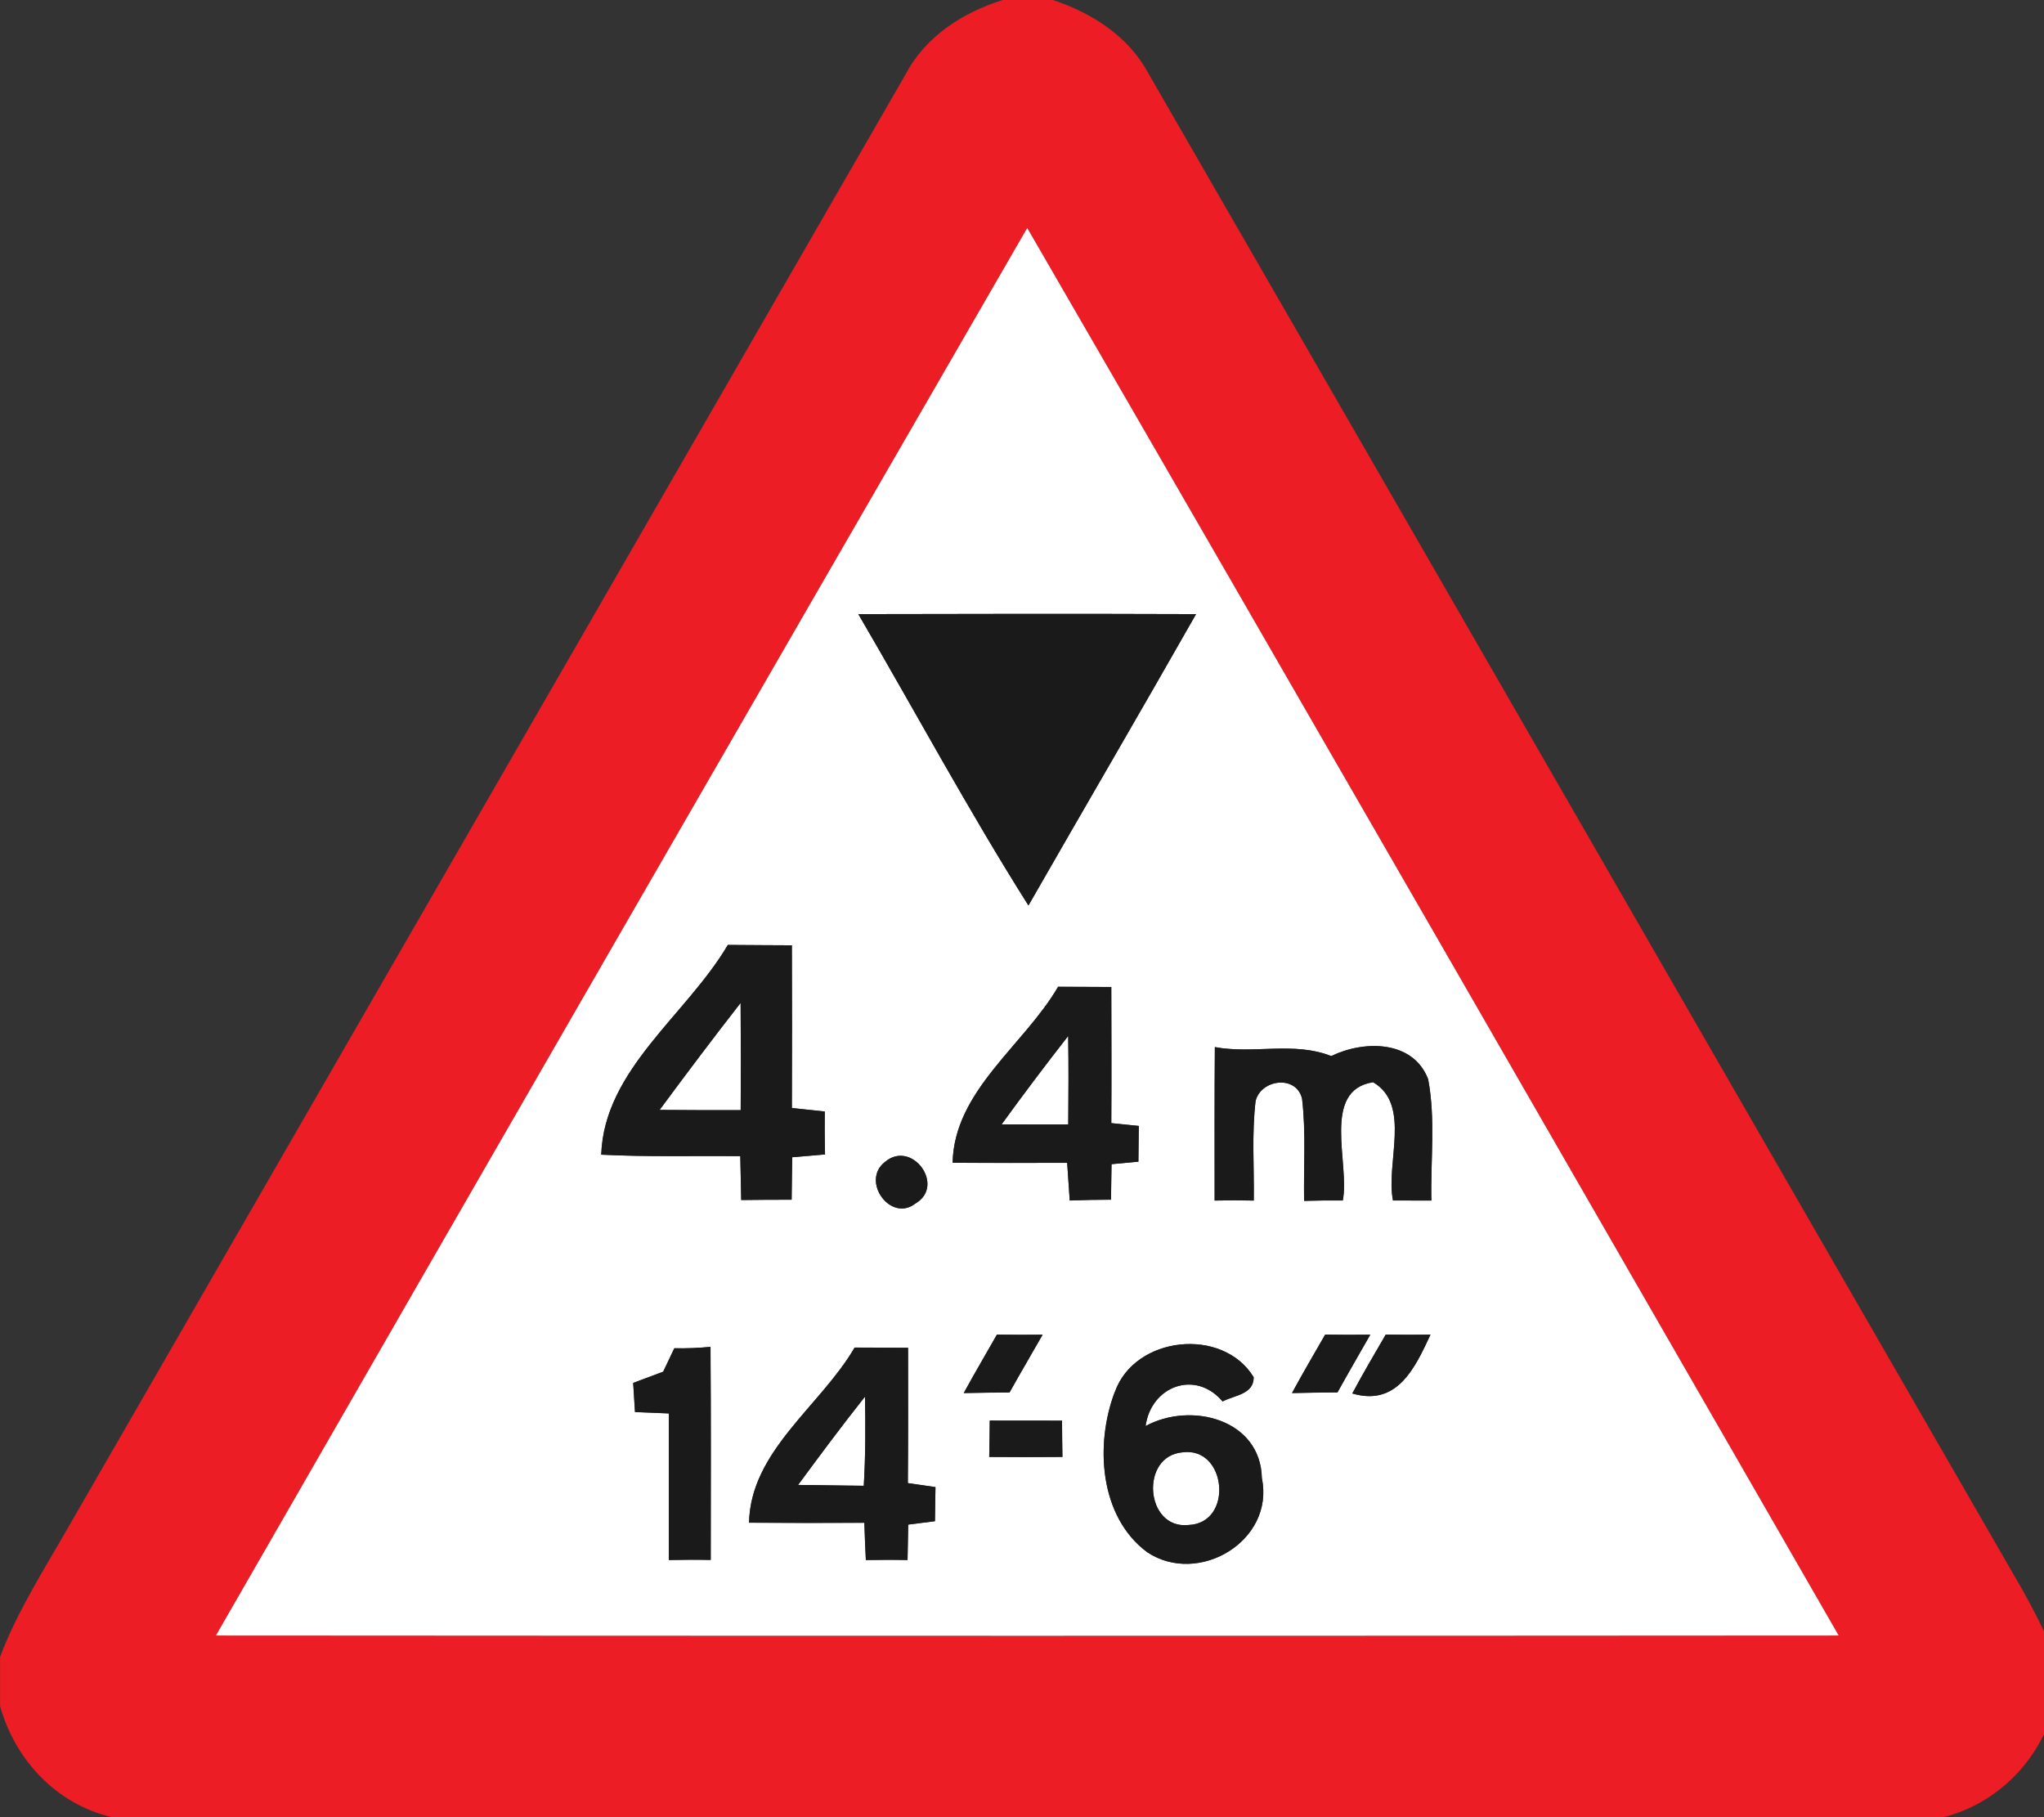 <!-- Generated by IcoMoon.io -->
<svg version="1.1" xmlns="http://www.w3.org/2000/svg" width="27" height="24" viewBox="0 0 27 24">
<rect x="0" y="0" width="27" height="24" fill="#333333" stroke="none"/>
<title>warning--height-restriction--g3</title>
<path fill="#ec1d24" d="M13.245 0h0.664c0.514 0.171 0.998 0.479 1.26 0.968 3.854 6.679 7.7 13.364 11.554 20.043 0.145 0.259 0.278 0.523 0.396 0.796v0.792c-0.207 0.683-0.753 1.226-1.448 1.401h-24.191c-0.731-0.168-1.28-0.755-1.479-1.466v-0.652c0.231-0.61 0.586-1.159 0.907-1.722 3.687-6.395 7.371-12.79 11.058-19.185 0.263-0.498 0.755-0.811 1.28-0.975M2.852 21.601c7.146 0.005 14.292 0.005 21.436 0-3.567-6.199-7.135-12.399-10.719-18.59-3.58 6.193-7.153 12.388-10.717 18.59z"></path>
<path fill="#fff" d="M2.852 21.601c3.565-6.202 7.138-12.397 10.717-18.59 3.584 6.191 7.151 12.391 10.719 18.59-7.144 0.005-14.29 0.005-21.436 0M11.338 8.111c0.75 1.283 1.454 2.593 2.247 3.848 0.736-1.284 1.482-2.561 2.214-3.848-1.487-0.005-2.974-0.004-4.461 0M9.614 12.48c-0.542 0.923-1.634 1.645-1.672 2.77 0.613 0.031 1.226 0.014 1.837 0.019 0.004 0.194 0.008 0.386 0.012 0.58 0.222-0.003 0.443-0.004 0.666-0.004 0.003-0.187 0.004-0.374 0.008-0.561 0.144-0.012 0.289-0.024 0.433-0.037-0.004-0.188-0.005-0.377-0.003-0.567-0.108-0.011-0.327-0.034-0.435-0.046 0.003-0.717 0.003-1.433 0-2.149-0.282 0-0.564-0.004-0.846-0.005M13.976 13.033c-0.452 0.774-1.372 1.372-1.393 2.323 0.504 0.004 1.009 0.003 1.513 0.001 0.011 0.165 0.022 0.332 0.034 0.498 0.182-0.007 0.363-0.011 0.545-0.011 0.003-0.157 0.004-0.313 0.007-0.469 0.089-0.008 0.267-0.024 0.355-0.033 0.001-0.118 0.004-0.354 0.005-0.472-0.091-0.009-0.273-0.027-0.363-0.037 0.004-0.599 0.001-1.199 0-1.798-0.235 0-0.469-0.001-0.704-0.003M16.047 13.829c-0.005 0.675-0.003 1.352-0.003 2.027 0.172-0.004 0.344-0.004 0.517 0 0.007-0.438-0.027-0.88 0.024-1.315 0.072-0.289 0.54-0.347 0.614-0.030 0.053 0.447 0.019 0.899 0.027 1.349 0.169-0.005 0.34-0.007 0.511-0.005 0.096-0.485-0.289-1.455 0.4-1.562 0.51 0.297 0.164 1.067 0.263 1.562 0.126 0 0.381 0.001 0.507 0.001-0.012-0.534 0.057-1.077-0.043-1.604-0.201-0.519-0.852-0.513-1.28-0.304-0.494-0.197-1.026-0.023-1.538-0.119M11.692 15.345c-0.328 0.251 0.073 0.807 0.4 0.55 0.403-0.235-0.046-0.849-0.4-0.551M13.17 17.626c-0.146 0.258-0.297 0.513-0.439 0.773 0.202-0.004 0.403-0.007 0.605-0.008 0.142-0.256 0.292-0.508 0.437-0.763-0.201 0.003-0.401 0.001-0.602-0.001M17.506 17.626c-0.148 0.256-0.298 0.513-0.439 0.773 0.199-0.004 0.4-0.008 0.601-0.009 0.141-0.255 0.289-0.508 0.433-0.762-0.198 0.003-0.396 0.001-0.594-0.001M18.305 17.626c-0.151 0.258-0.301 0.515-0.442 0.778 0.593 0.174 0.827-0.335 1.033-0.777-0.197 0.003-0.395 0.001-0.591-0.001M8.907 17.806c-0.037 0.079-0.111 0.233-0.148 0.311-0.132 0.050-0.264 0.099-0.396 0.148 0.005 0.096 0.018 0.289 0.024 0.385 0.111 0.004 0.335 0.014 0.447 0.018 0 0.645 0 1.291 0 1.936 0.184-0.004 0.369-0.005 0.553-0.001 0.001-0.938 0.004-1.875-0.003-2.814-0.159 0.015-0.319 0.022-0.479 0.018M11.289 17.798c-0.45 0.772-1.374 1.364-1.394 2.312 0.507 0.004 1.014 0.004 1.523 0.001 0.005 0.164 0.012 0.328 0.020 0.492 0.183-0.003 0.366-0.004 0.55 0 0.003-0.156 0.007-0.312 0.009-0.468 0.088-0.011 0.264-0.034 0.353-0.045 0.001-0.113 0.005-0.338 0.007-0.45-0.092-0.014-0.274-0.039-0.365-0.053 0.005-0.595 0.003-1.192 0.003-1.787-0.236-0.001-0.472-0.003-0.706-0.003M14.727 18.382c-0.263 0.69-0.207 1.647 0.426 2.118 0.677 0.452 1.688-0.149 1.516-0.976-0.016-0.782-0.941-1.014-1.536-0.689 0.072-0.527 0.658-0.75 1.017-0.325 0.156-0.083 0.412-0.092 0.411-0.32-0.408-0.67-1.57-0.546-1.833 0.193M13.074 18.762c-0.001 0.16-0.003 0.32-0.007 0.48 0.323 0.003 0.644 0.003 0.967 0-0.003-0.16-0.005-0.32-0.005-0.479-0.319-0.001-0.637-0.001-0.955-0.001z"></path>
<path fill="#fff" d="M8.713 14.659c0.351-0.475 0.706-0.948 1.070-1.413 0.004 0.472 0.004 0.944 0.001 1.416-0.357 0-0.715 0.001-1.071-0.003z"></path>
<path fill="#fff" d="M13.231 14.85c0.286-0.395 0.579-0.784 0.879-1.167 0.007 0.389 0.004 0.78 0.001 1.169-0.293 0-0.586-0.001-0.88-0.001z"></path>
<path fill="#fff" d="M10.542 19.612c0.29-0.393 0.58-0.784 0.884-1.166 0.008 0.393 0.007 0.785-0.016 1.177-0.289-0.001-0.578-0.009-0.868-0.011z"></path>
<path fill="#fff" d="M15.622 19.181c0.583-0.077 0.677 0.938 0.077 0.96-0.574 0.061-0.645-0.914-0.077-0.96z"></path>
<path fill="#1a1a1a" d="M11.338 8.111c1.487-0.004 2.974-0.005 4.461 0-0.732 1.287-1.478 2.564-2.214 3.848-0.793-1.256-1.497-2.565-2.247-3.848z"></path>
<path fill="#1a1a1a" d="M9.614 12.48c0.282 0.001 0.564 0.005 0.846 0.005 0.003 0.716 0.003 1.432 0 2.149 0.108 0.012 0.327 0.035 0.435 0.046-0.003 0.19-0.001 0.378 0.003 0.567-0.144 0.012-0.289 0.024-0.433 0.037-0.004 0.187-0.005 0.374-0.008 0.561-0.222 0-0.443 0.001-0.666 0.004-0.004-0.194-0.008-0.386-0.012-0.58-0.612-0.005-1.224 0.012-1.837-0.019 0.038-1.125 1.13-1.847 1.672-2.77M8.713 14.659c0.357 0.004 0.715 0.003 1.071 0.003 0.003-0.472 0.003-0.944-0.001-1.416-0.363 0.465-0.719 0.938-1.070 1.413z"></path>
<path fill="#1a1a1a" d="M13.976 13.033c0.235 0.001 0.469 0.003 0.704 0.003 0.001 0.599 0.004 1.199 0 1.798 0.091 0.009 0.273 0.027 0.363 0.037-0.001 0.118-0.004 0.354-0.005 0.472-0.088 0.008-0.266 0.024-0.355 0.033-0.003 0.156-0.004 0.312-0.007 0.469-0.182 0-0.363 0.004-0.545 0.011-0.012-0.165-0.023-0.332-0.034-0.498-0.504 0.001-1.009 0.003-1.513-0.001 0.020-0.951 0.941-1.548 1.393-2.323M13.231 14.85c0.294 0 0.587 0.001 0.88 0.001 0.003-0.389 0.005-0.78-0.001-1.169-0.3 0.384-0.593 0.773-0.879 1.167z"></path>
<path fill="#1a1a1a" d="M16.047 13.829c0.511 0.096 1.044-0.077 1.538 0.119 0.428-0.209 1.079-0.216 1.28 0.304 0.1 0.527 0.031 1.070 0.043 1.604-0.126 0-0.381-0.001-0.507-0.001-0.099-0.495 0.247-1.265-0.263-1.562-0.689 0.107-0.304 1.077-0.4 1.562-0.171-0.001-0.342 0-0.511 0.005-0.008-0.45 0.026-0.902-0.027-1.349-0.075-0.317-0.542-0.259-0.614 0.030-0.052 0.435-0.018 0.877-0.024 1.315-0.172-0.004-0.344-0.004-0.517 0 0-0.675-0.003-1.352 0.003-2.027z"></path>
<path fill="#1a1a1a" d="M11.692 15.345c0.354-0.298 0.803 0.316 0.4 0.55-0.327 0.256-0.728-0.3-0.4-0.551z"></path>
<path fill="#1a1a1a" d="M13.17 17.626c0.201 0.003 0.401 0.004 0.602 0.001-0.145 0.255-0.294 0.507-0.437 0.763-0.202 0.001-0.403 0.004-0.605 0.008 0.142-0.26 0.293-0.515 0.439-0.773z"></path>
<path fill="#1a1a1a" d="M17.506 17.626c0.198 0.003 0.396 0.004 0.594 0.001-0.144 0.254-0.292 0.507-0.433 0.762-0.201 0.001-0.401 0.005-0.601 0.009 0.141-0.26 0.292-0.517 0.439-0.773z"></path>
<path fill="#1a1a1a" d="M18.305 17.626c0.197 0.003 0.395 0.004 0.591 0.001-0.206 0.442-0.441 0.951-1.033 0.777 0.141-0.263 0.292-0.521 0.442-0.778z"></path>
<path fill="#1a1a1a" d="M8.907 17.806c0.16 0.004 0.32-0.003 0.479-0.018 0.007 0.938 0.004 1.875 0.003 2.814-0.184-0.004-0.369-0.003-0.553 0.001 0-0.645 0-1.291 0-1.936-0.113-0.004-0.336-0.014-0.447-0.018-0.007-0.096-0.019-0.289-0.024-0.385 0.132-0.049 0.264-0.098 0.396-0.148 0.037-0.077 0.111-0.232 0.148-0.311z"></path>
<path fill="#1a1a1a" d="M11.289 17.798c0.235 0 0.471 0.001 0.706 0.003 0 0.595 0.003 1.192-0.003 1.787 0.091 0.014 0.273 0.039 0.365 0.053-0.001 0.113-0.005 0.338-0.007 0.45-0.088 0.011-0.264 0.034-0.353 0.045-0.003 0.156-0.007 0.312-0.009 0.468-0.184-0.004-0.367-0.003-0.551 0-0.008-0.164-0.015-0.328-0.020-0.492-0.508 0.003-1.016 0.003-1.523-0.001 0.020-0.948 0.944-1.54 1.394-2.312M10.542 19.612c0.29 0.001 0.579 0.009 0.868 0.011 0.023-0.392 0.024-0.784 0.016-1.177-0.304 0.382-0.594 0.773-0.884 1.166z"></path>
<path fill="#1a1a1a" d="M14.727 18.382c0.263-0.739 1.425-0.862 1.833-0.193 0.001 0.228-0.255 0.237-0.411 0.32-0.359-0.424-0.945-0.202-1.017 0.325 0.595-0.325 1.52-0.094 1.536 0.689 0.172 0.827-0.839 1.428-1.516 0.976-0.633-0.471-0.689-1.428-0.426-2.118M15.622 19.181c-0.568 0.046-0.496 1.021 0.077 0.96 0.599-0.022 0.506-1.037-0.077-0.96z"></path>
<path fill="#1a1a1a" d="M13.074 18.762c0.317 0 0.636 0 0.955 0.001 0 0.159 0.003 0.319 0.005 0.479-0.323 0.003-0.644 0.003-0.967 0 0.004-0.16 0.005-0.32 0.007-0.48z"></path>
</svg>
